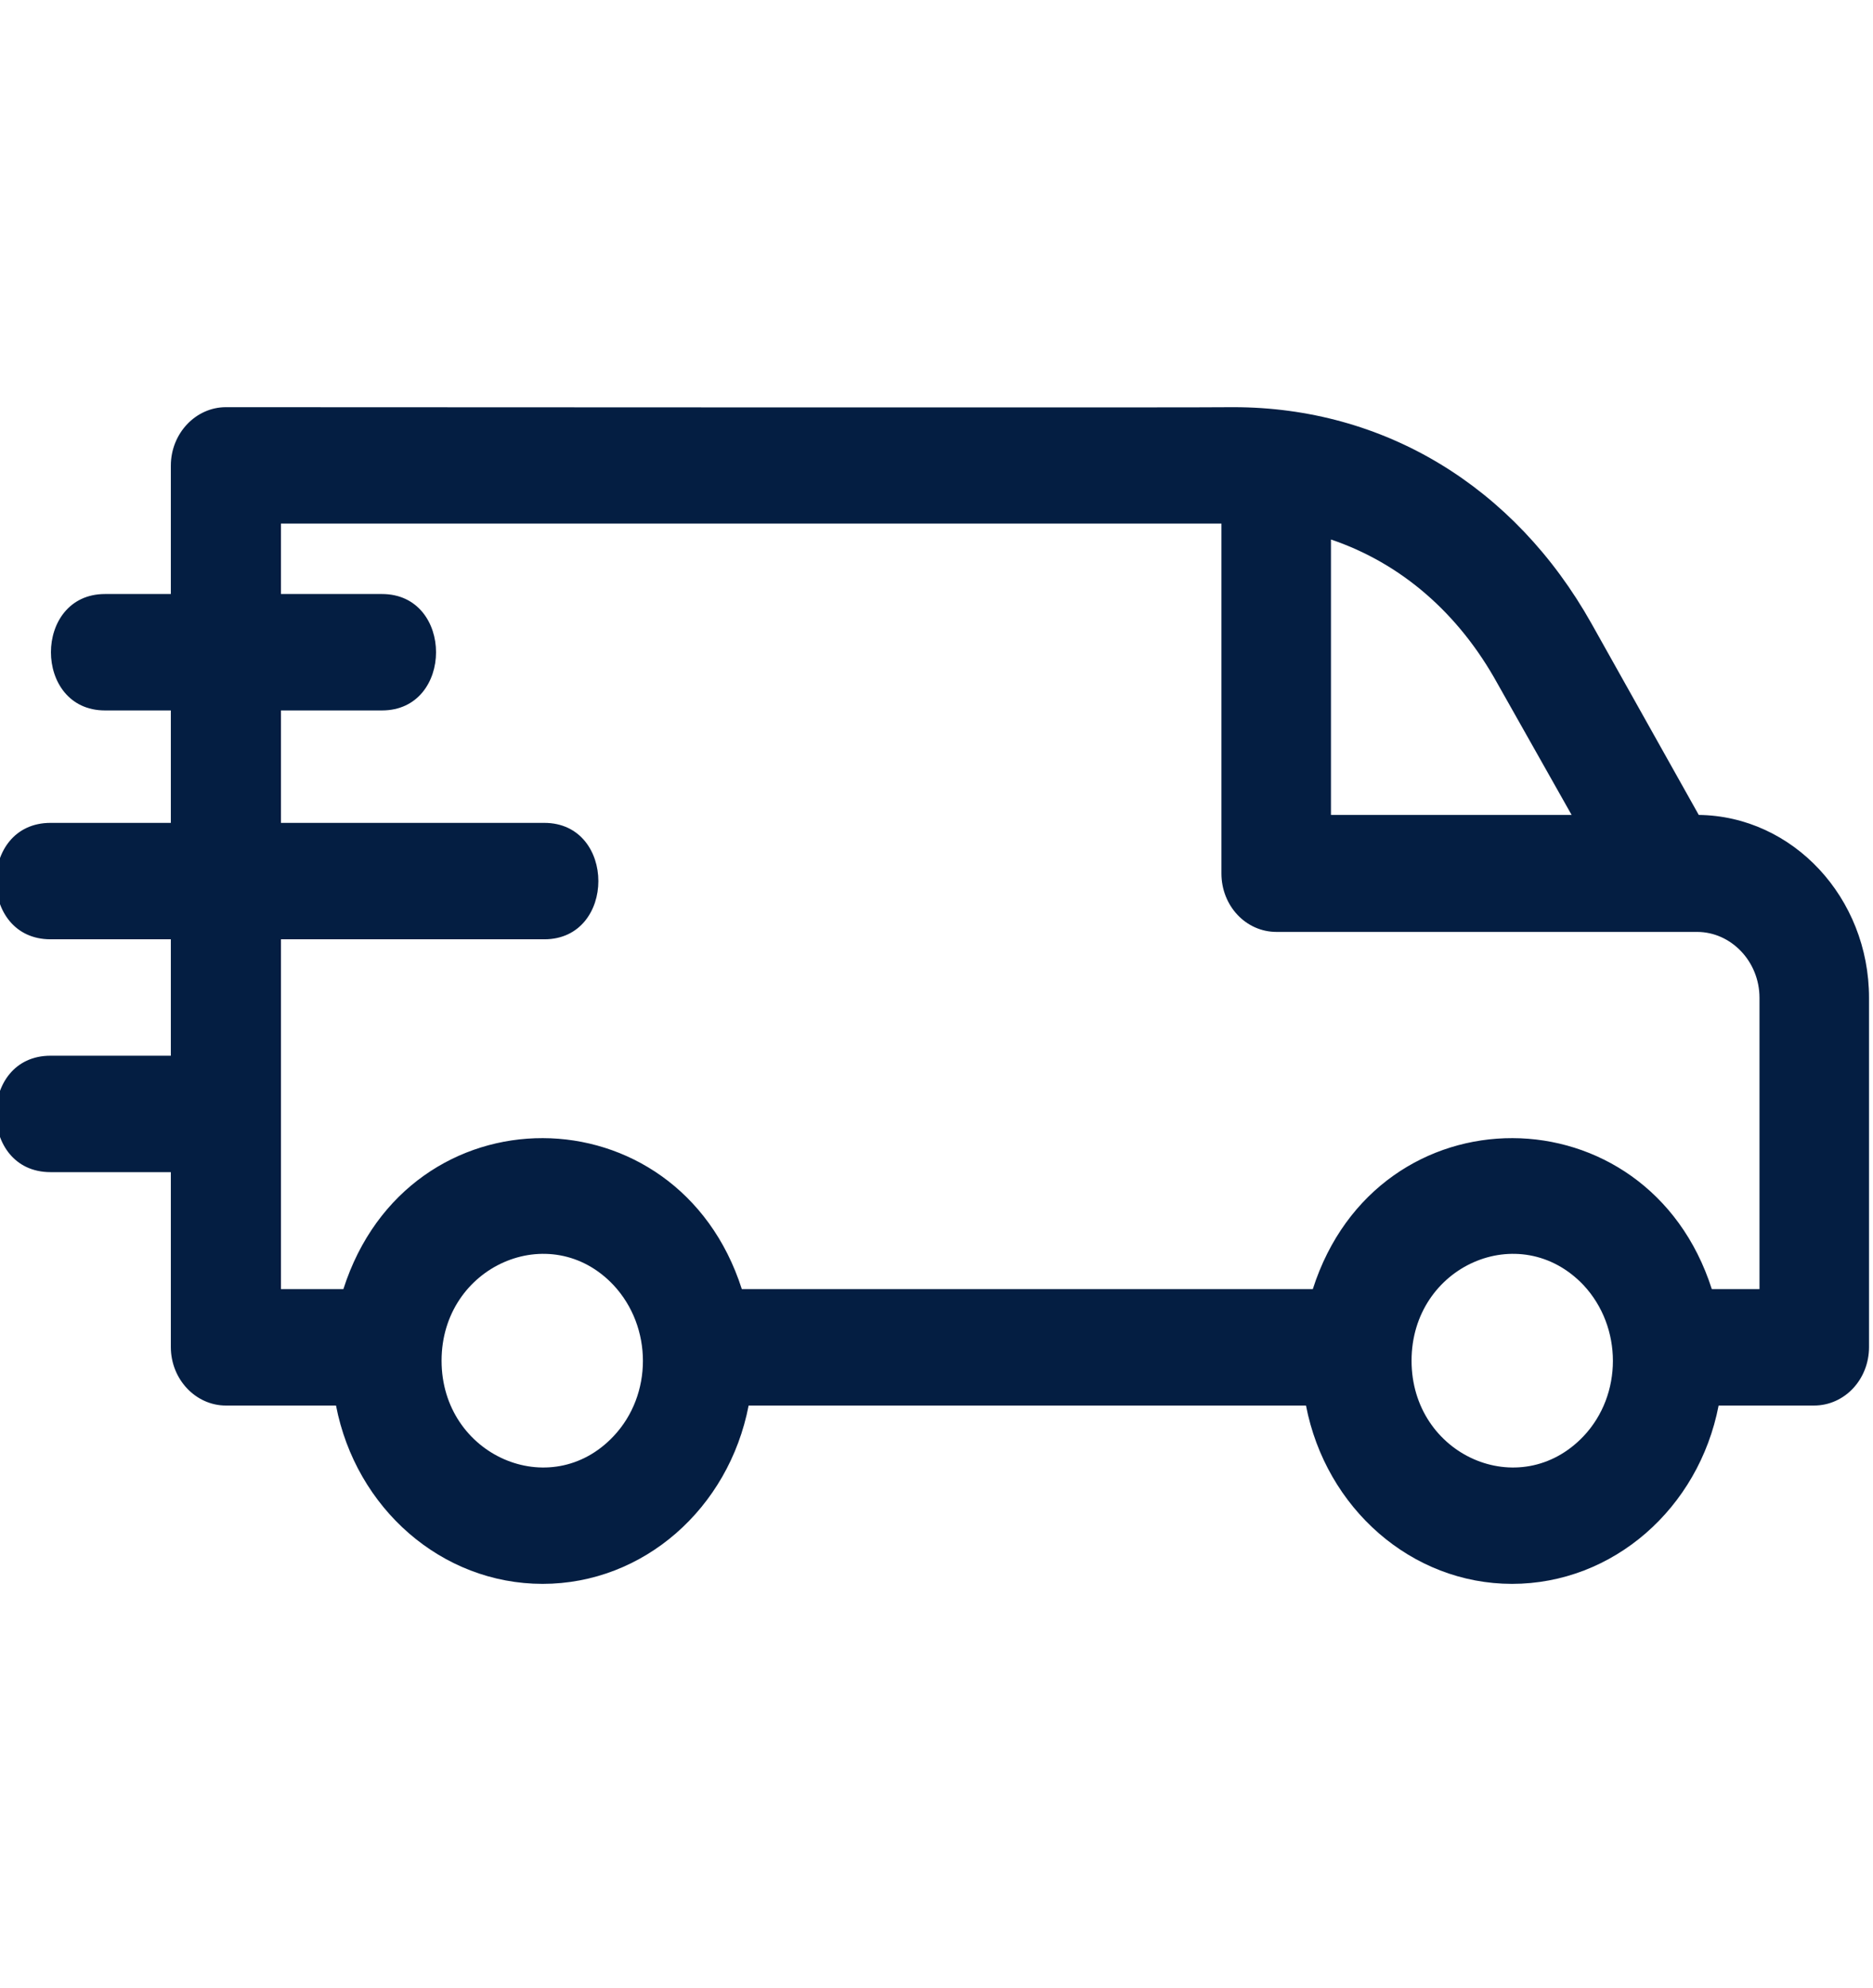 <svg width="33" height="35" viewBox="0 0 33 35" fill="none" xmlns="http://www.w3.org/2000/svg" xmlns:xlink="http://www.w3.org/1999/xlink">
	<desc>
			Created with Pixso.
	</desc>
	<defs>
		<clipPath id="clip1_857">
			<rect id="fast-delivery 1" width="33" height="35" fill="white" fill-opacity="0"/>
		</clipPath>
	</defs>
	<rect id="fast-delivery 1" width="33" height="35" fill="#FFFFFF" fill-opacity="0"/>
	<g clip-path="url(#clip1_857)">
		<path id="Vector" d="M13.07 22.7L23.13 22.7C24.27 19.14 29.03 19.17 30.16 22.7L31 22.7L31 17.57C31 16.93 30.5 16.41 29.9 16.41C27.43 16.41 24.96 16.41 22.49 16.41C21.95 16.41 21.52 15.95 21.52 15.38L21.52 9.22L4.95 9.22L4.95 10.46L6.73 10.46C8 10.46 8 12.51 6.73 12.51L4.95 12.51L4.95 14.49L9.59 14.49C10.86 14.49 10.86 16.54 9.59 16.54L4.95 16.54L4.95 22.7L6.05 22.7C7.19 19.14 11.94 19.17 13.07 22.7ZM3.01 12.51L1.85 12.51C0.58 12.51 0.58 10.46 1.85 10.46L3.01 10.46L3.01 8.2C3.01 7.63 3.45 7.17 3.98 7.17C5.46 7.17 21.73 7.18 21.73 7.17C24.38 7.17 26.68 8.56 28.04 10.98L29.93 14.35C31.59 14.37 32.93 15.81 32.93 17.57L32.93 23.72C32.93 24.29 32.5 24.75 31.96 24.75L30.28 24.75C29.93 26.56 28.42 27.89 26.64 27.89C24.87 27.89 23.36 26.56 23.01 24.75L13.19 24.75C12.84 26.56 11.34 27.89 9.56 27.89C7.78 27.89 6.27 26.56 5.92 24.75L3.98 24.75C3.45 24.75 3.01 24.29 3.01 23.72L3.01 20.64L0.89 20.64C-0.39 20.64 -0.39 18.59 0.89 18.59L3.01 18.59L3.01 16.54L0.89 16.54C-0.39 16.54 -0.39 14.49 0.89 14.49L3.01 14.49L3.01 12.51ZM27.9 22.63C28.59 23.37 28.59 24.56 27.9 25.29C26.78 26.47 24.87 25.63 24.87 23.96C24.87 22.29 26.78 21.45 27.9 22.63ZM27.69 14.35L23.45 14.35L23.45 9.5C24.69 9.92 25.7 10.8 26.38 12.03L27.69 14.35ZM10.81 22.63C11.5 23.37 11.5 24.56 10.81 25.29C9.7 26.47 7.78 25.63 7.78 23.96C7.78 22.29 9.7 21.45 10.81 22.63Z" fill="#041E42" fill-opacity="1" fill-rule="evenodd"/>
	</g>
</svg>
